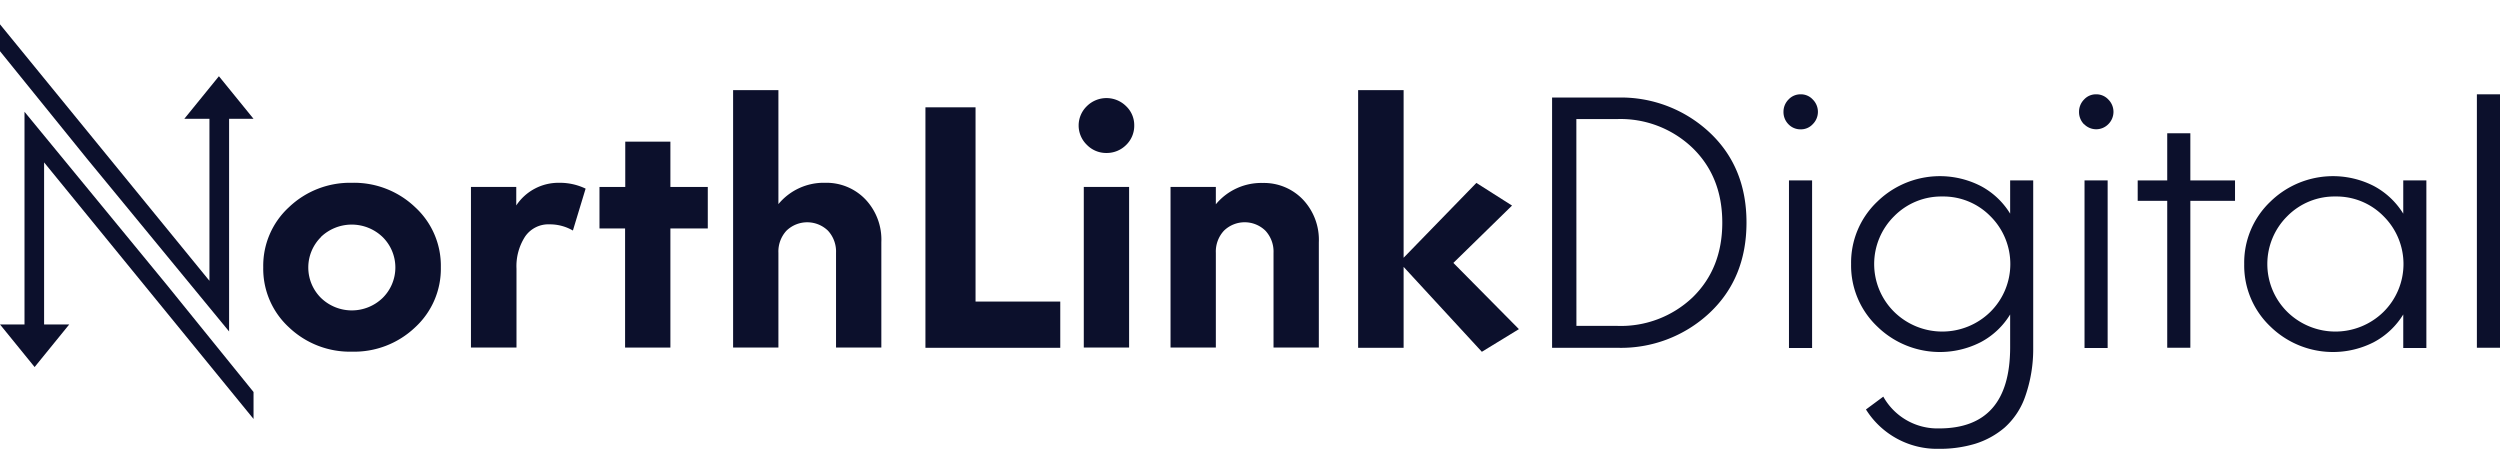 <svg id="Layer_1" data-name="Layer 1" xmlns="http://www.w3.org/2000/svg" viewBox="0 0 432.58 81.81">
  <defs>
    <style>
      .cls-1 {
        fill: #0c102c;
      }
    </style>
  </defs>
  <title>Northlink_Logo_Landscape_Crop_Transparent</title>
  <g>
    <g>
      <path class="cls-1" d="M268.56,16.88h11.32a22.44,22.44,0,0,1,15.89,6q6.44,6,6.43,15.65t-6.43,15.65a22.41,22.41,0,0,1-15.89,6H268.56Zm4.21,39.51h7.11a18,18,0,0,0,13-4.94q5.13-5,5.13-12.93T292.87,25.6a18,18,0,0,0-13-5h-7.11Z"/>
      <path class="cls-1" d="M309.47,21.51a3,3,0,0,1-.87-2.16,3,3,0,0,1,.87-2.13,2.81,2.81,0,0,1,2.1-.9,2.78,2.78,0,0,1,2.1.9,3,3,0,0,1,0,4.26,2.78,2.78,0,0,1-2.1.9A2.86,2.86,0,0,1,309.47,21.51Zm4.08,9.71v29h-4V31.22Z"/>
      <path class="cls-1" d="M351.81,31.22v29a24.67,24.67,0,0,1-1.36,8.31,12.86,12.86,0,0,1-3.58,5.45,14.48,14.48,0,0,1-5.11,2.81,21.16,21.16,0,0,1-6.27.87,14.51,14.51,0,0,1-12.62-6.81l3-2.22a10.73,10.73,0,0,0,9.65,5.5q12.24,0,12.3-13.91V54.41a13.15,13.15,0,0,1-5.1,4.8,15.51,15.51,0,0,1-17.9-2.72,14.55,14.55,0,0,1-4.52-10.8,14.54,14.54,0,0,1,4.52-10.79,15.51,15.51,0,0,1,17.9-2.72,13.19,13.19,0,0,1,5.1,4.79V31.22ZM336.1,34a11.45,11.45,0,0,0-8.34,3.4,11.63,11.63,0,0,0,0,16.57,11.87,11.87,0,0,0,16.63,0,11.65,11.65,0,0,0,0-16.57A11.4,11.4,0,0,0,336.1,34Z"/>
      <path class="cls-1" d="M360.61,21.51a3,3,0,0,1-.87-2.16,3,3,0,0,1,.87-2.13,2.78,2.78,0,0,1,2.1-.9,2.81,2.81,0,0,1,2.1.9,3,3,0,0,1,0,4.26,2.93,2.93,0,0,1-4.2,0Zm4.08,9.71v29h-4V31.22Z"/>
      <path class="cls-1" d="M369.89,34.75V31.22H375V23.06h4v8.16h7.73v3.53h-7.73V60.17h-4V34.75Z"/>
      <path class="cls-1" d="M419.84,31.22v29h-4V54.41a13.28,13.28,0,0,1-5.1,4.8,15.51,15.51,0,0,1-17.9-2.72,14.55,14.55,0,0,1-4.52-10.8,14.54,14.54,0,0,1,4.52-10.79,15.51,15.51,0,0,1,17.9-2.72,13.33,13.33,0,0,1,5.1,4.79V31.22ZM404.13,34a11.47,11.47,0,0,0-8.35,3.4,11.65,11.65,0,0,0,0,16.57,11.88,11.88,0,0,0,16.64,0,11.65,11.65,0,0,0,0-16.57A11.4,11.4,0,0,0,404.13,34Z"/>
      <path class="cls-1" d="M432.58,16.32V60.17h-4V16.32Z"/>
    </g>
    <g>
      <path class="cls-1" d="M50,56.64a13.75,13.75,0,0,1-4.45-10.4A13.74,13.74,0,0,1,50,35.85,15.3,15.3,0,0,1,60.9,31.63a15.3,15.3,0,0,1,10.93,4.22,13.74,13.74,0,0,1,4.45,10.39,13.75,13.75,0,0,1-4.45,10.4A15.3,15.3,0,0,1,60.9,60.85,15.3,15.3,0,0,1,50,56.64ZM55.56,41a7.41,7.41,0,0,0,0,10.57,7.67,7.67,0,0,0,10.63,0,7.4,7.4,0,0,0,0-10.57,7.71,7.71,0,0,0-10.66,0Z"/>
      <path class="cls-1" d="M101.33,32.64l-2.2,7.25a7.93,7.93,0,0,0-4-1.07,4.89,4.89,0,0,0-4.27,2.11,9.42,9.42,0,0,0-1.49,5.55V60.14H81.49V32.35h7.84v3.2a8.75,8.75,0,0,1,7.37-3.92A10.27,10.27,0,0,1,101.33,32.64Z"/>
      <path class="cls-1" d="M103.73,39.53V32.35h4.46V24.51H116v7.84h6.47v7.18H116V60.14h-7.84V39.53Z"/>
      <path class="cls-1" d="M152.5,60.14h-7.84V43.75a5.31,5.31,0,0,0-1.39-3.83,5.16,5.16,0,0,0-7.19,0,5.31,5.31,0,0,0-1.39,3.83V60.14h-7.84V15.6h7.84V35.32a10.18,10.18,0,0,1,8.13-3.69,9.32,9.32,0,0,1,6.89,2.83,10.13,10.13,0,0,1,2.79,7.45Z"/>
      <path class="cls-1" d="M160.13,18.57h8.67V52.18h14.66v8H160.13Z"/>
      <path class="cls-1" d="M194.84,25.1a4.74,4.74,0,0,1-3.39,1.37,4.66,4.66,0,0,1-3.38-1.4,4.65,4.65,0,0,1,0-6.71,4.82,4.82,0,0,1,6.77,0,4.53,4.53,0,0,1,1.42,3.36A4.62,4.62,0,0,1,194.84,25.1Zm.53,7.25V60.14h-7.84V32.35Z"/>
      <path class="cls-1" d="M228.2,60.14h-7.84V43.75a5.31,5.31,0,0,0-1.4-3.83,5.14,5.14,0,0,0-7.18,0,5.31,5.31,0,0,0-1.4,3.83V60.14h-7.84V32.35h7.84v3a10.2,10.2,0,0,1,8.14-3.69,9.32,9.32,0,0,1,6.89,2.83,10.13,10.13,0,0,1,2.79,7.45Z"/>
      <path class="cls-1" d="M242.87,15.6v29l12.59-12.95,6.17,3.92-10.15,9.92,11.34,11.46-6.41,3.92L242.87,46.18v14H235V15.6Z"/>
      <g>
        <polygon class="cls-1" points="22.51 41.56 4.24 19.34 4.24 20.9 4.24 56.14 0 56.14 5.99 63.51 11.98 56.14 7.63 56.14 7.63 28.1 43.87 72.49 43.87 67.83 28.82 49.24 22.51 41.56"/>
        <polygon class="cls-1" points="21.37 35.14 39.64 57.35 39.64 55.79 39.64 20.56 43.87 20.56 37.88 13.19 31.89 20.56 36.24 20.56 36.24 48.59 0 4.21 0 8.86 15.05 27.46 21.37 35.14"/>
      </g>
    </g>
  </g>
</svg>
